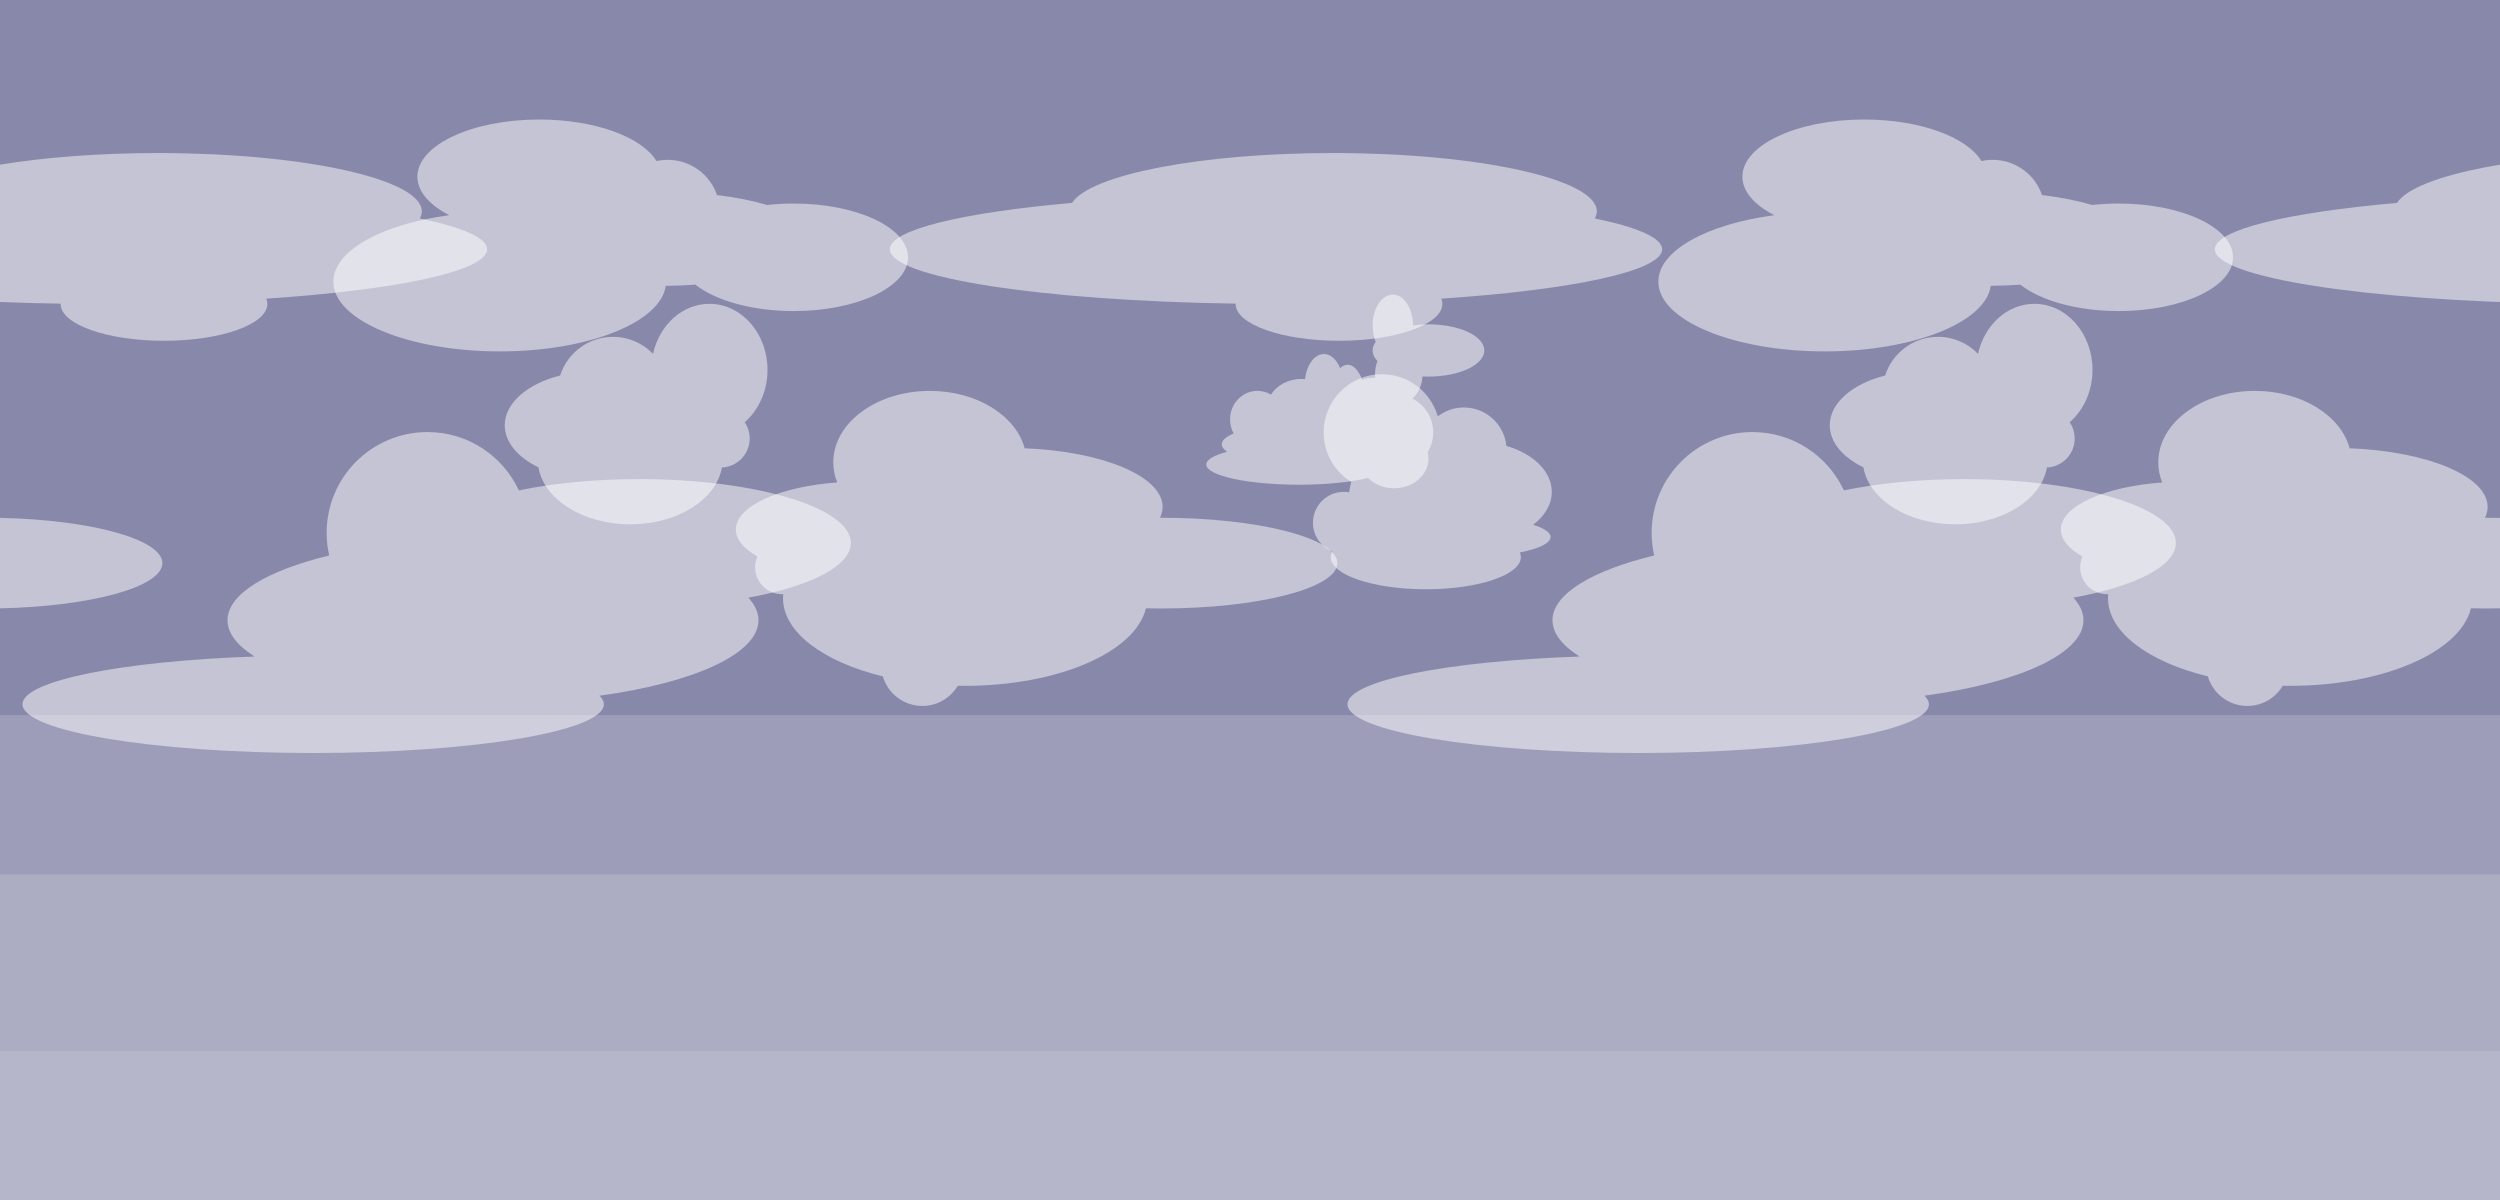 <?xml version="1.0" encoding="UTF-8" standalone="no"?>
<!-- Created with Inkscape (http://www.inkscape.org/) -->

<svg
   xmlns:dc="http://purl.org/dc/elements/1.1/"
   xmlns:cc="http://creativecommons.org/ns#"
   xmlns:rdf="http://www.w3.org/1999/02/22-rdf-syntax-ns#"
   xmlns:svg="http://www.w3.org/2000/svg"
   xmlns="http://www.w3.org/2000/svg"
   xmlns:sodipodi="http://sodipodi.sourceforge.net/DTD/sodipodi-0.dtd"
   xmlns:inkscape="http://www.inkscape.org/namespaces/inkscape"
   width="2000"
   height="960"
   id="svg6675"
   version="1.1"
   inkscape:version="0.48.5 r10040"
   sodipodi:docname="sky.svg"
   inkscape:export-filename="/home/vg/Project/litoral/noninheritance/assets/sky.png"
   inkscape:export-xdpi="90.055107"
   inkscape:export-ydpi="90.055107">
  <defs
     id="defs6677" />
  <sodipodi:namedview
     id="base"
     pagecolor="#ffffff"
     bordercolor="#666666"
     borderopacity="1.0"
     inkscape:pageopacity="0.0"
     inkscape:pageshadow="2"
     inkscape:zoom="0.25"
     inkscape:cx="1036.4763"
     inkscape:cy="392.73371"
     inkscape:document-units="px"
     inkscape:current-layer="layer1"
     showgrid="false"
     showguides="true"
     inkscape:guide-bbox="true"
     borderlayer="true"
     inkscape:showpageshadow="false"
     inkscape:window-width="1366"
     inkscape:window-height="715"
     inkscape:window-x="0"
     inkscape:window-y="0"
     inkscape:window-maximized="1">
    <sodipodi:guide
       orientation="0,1"
       position="1204.91,1383.101"
       id="guide7206" />
  </sodipodi:namedview>
  <g
     inkscape:label="Layer 1"
     inkscape:groupmode="layer"
     id="layer1"
     transform="translate(0,-92.362)">
    <rect
       style="fill:#8888ab;fill-opacity:1;stroke:none"
       id="rect6685"
       width="2000"
       height="960"
       x="1.0899134e-06"
       y="92.362" />
    <rect
       style="fill:#ceceda;fill-opacity:0.295;stroke:none"
       id="rect7382"
       width="2000"
       height="387.861"
       x="1.0899134e-06"
       y="664.501" />
    <path
       inkscape:connector-curvature="0"
       id="path7328"
       d="m 2353.474,391.729 c -25.723,0 -46.566,20.864 -46.566,46.587 0,16.739 8.841,31.403 22.096,39.614 -0.756,2.681 -1.322,5.45 -1.68,8.276 -1.387,-0.241 -2.808,-0.357 -4.264,-0.357 -13.649,0 -24.701,11.052 -24.701,24.701 0,10.395 6.411,19.286 15.501,22.936 -0.812,1.503 -1.26,3.06 -1.26,4.642 0,14.174 34.059,25.646 76.056,25.646 41.997,0 76.035,-11.472 76.035,-25.646 0,-1.277 -0.265,-2.533 -0.798,-3.76 15.014,-2.964 24.575,-7.431 24.575,-12.413 0,-3.675 -5.217,-7.052 -13.968,-9.767 9.272,-7.03 14.913,-16.242 14.913,-26.339 0,-16.465 -14.95,-30.611 -36.295,-36.715 -1.724,-17.285 -16.309,-30.792 -34.048,-30.792 -7.844,0 -15.065,2.661 -20.836,7.099 -5.587,-19.46 -23.504,-33.712 -44.76,-33.712 z"
       style="opacity:0.5;fill:#ffffff;fill-opacity:1;stroke:none" />
    <path
       inkscape:connector-curvature="0"
       id="path7330"
       d="m 2126.441,214.791 c -106.245,0 -194.138,17.335 -208.844,39.887 -87.47,7.721 -145.726,21.449 -145.726,37.114 0,22.603 121.202,41.191 276.624,43.478 0,0.082 0,0.17 0,0.252 0,16.274 37.021,29.469 82.693,29.469 45.672,0 82.693,-13.195 82.693,-29.469 0,-1.431 -0.287,-2.845 -0.84,-4.222 104.448,-7.013 176.686,-22.058 176.686,-39.509 0,-9.155 -19.892,-17.657 -53.876,-24.68 1.047,-1.881 1.596,-3.791 1.596,-5.734 0,-25.723 -94.464,-46.587 -211.007,-46.587 z"
       style="opacity:0.5;fill:#ffffff;fill-opacity:1;stroke:none" />
    <g
       id="g7365">
      <path
         inkscape:connector-curvature="0"
         id="path6683"
         d="m 567.528,335.423 c -21.794,0 -40.079,17.046 -45.105,40.045 -8.073,-8.406 -19.428,-13.633 -32.003,-13.633 -19.811,0 -36.587,12.983 -42.286,30.906 -26.062,6.601 -44.331,21.963 -44.331,39.86 0,13.566 10.501,25.68 26.931,33.621 4.348,25.684 35.561,45.602 73.423,45.602 37.788,0 68.944,-19.84 73.388,-45.452 12.355,-0.541 22.206,-10.712 22.206,-23.2 0,-4.813 -1.469,-9.289 -3.974,-12.998 11.08,-9.653 18.231,-24.848 18.231,-41.939 0,-29.17 -20.811,-52.811 -46.48,-52.811 z"
         style="opacity:0.5;fill:#ffffff;stroke:none" />
      <path
         inkscape:connector-curvature="0"
         id="path7221"
         d="m 1114.271,328.045 c -8.924,0 -16.173,11.073 -16.173,24.722 0,4.817 0.92,9.306 2.478,13.107 -1.593,2.149 -2.478,4.445 -2.478,6.847 0,3.026 1.395,5.91 3.865,8.507 -1.253,3.17 -1.953,6.727 -1.953,10.502 0,0.971 0.056,1.937 0.147,2.878 -0.363,-0.013 -0.724,-0.021 -1.092,-0.021 -3.366,0 -6.551,0.549 -9.368,1.512 -2.789,-7.322 -6.93,-11.972 -11.552,-11.972 -2.148,0 -4.196,1.007 -6.049,2.815 -2.674,-6.811 -7.471,-11.363 -12.96,-11.363 -7.603,0 -13.912,8.715 -15.039,20.101 -0.995,-0.094 -2.001,-0.147 -3.025,-0.147 -10.515,0 -19.654,5.075 -24.302,12.539 -3.203,-1.92 -6.901,-3.025 -10.859,-3.025 -12.074,0 -21.865,10.211 -21.865,22.81 0,4.095 1.025,7.936 2.836,11.258 -6.025,2.548 -9.494,5.521 -9.494,8.696 0,2.098 1.521,4.108 4.285,5.965 -10.396,2.781 -16.635,6.341 -16.635,10.208 0,8.924 33.197,16.152 74.144,16.152 21.938,0 41.624,-2.077 55.199,-5.377 5.054,5.033 12.508,8.234 20.836,8.234 15.224,0 27.557,-10.652 27.557,-23.777 0,-1.74 -0.218,-3.428 -0.63,-5.062 2.819,-4.613 4.432,-10.035 4.432,-15.837 0,-11.839 -6.762,-22.111 -16.635,-27.137 4.529,-3.98 7.592,-10.356 8.024,-17.664 1.584,0.08 3.181,0.126 4.81,0.126 24.674,0 44.676,-9.371 44.676,-20.92 0,-11.549 -20.002,-20.899 -44.676,-20.899 -4.29,0 -8.423,0.27 -12.35,0.798 -0.052,-13.582 -7.26,-24.575 -16.152,-24.575 z"
         style="opacity:0.5;fill:#ffffff;fill-opacity:1;stroke:none" />
      <path
         inkscape:connector-curvature="0"
         id="path7204"
         d="m 743.915,405.067 c -42.689,0 -77.295,25.578 -77.295,57.131 0,5.6 1.097,11.017 3.13,16.131 -46.15,3.323 -81.097,18.901 -81.097,37.639 0,8 6.378,15.427 17.265,21.571 -1.169,2.651 -1.806,5.591 -1.806,8.675 0,11.879 9.63,21.508 21.508,21.508 0.308,0 0.619,-0.008 0.924,-0.021 -0.098,1.058 -0.147,2.123 -0.147,3.193 0,27.334 32.467,51 79.858,62.571 4.01,13.666 16.648,23.651 31.611,23.651 12.057,0 22.596,-6.486 28.335,-16.152 1.941,0.037 3.879,0.063 5.839,0.063 74.745,0 136.343,-27.116 144.697,-62.025 3.964,0.086 7.964,0.147 12.014,0.147 77.954,0 141.148,-16.25 141.148,-36.295 0,-20.045 -63.194,-36.295 -141.148,-36.295 -0.26,0 -0.517,-3.7e-4 -0.777,0 1.383,-2.832 2.121,-5.751 2.121,-8.738 0,-24.432 -48.431,-44.506 -110.377,-46.818 -7.044,-26.189 -38.302,-45.936 -75.804,-45.936 z"
         style="opacity:0.5;fill:#ffffff;fill-opacity:1;stroke:none" />
      <path
         inkscape:connector-curvature="0"
         id="path7248"
         d="m 1105.474,391.729 c -25.723,0 -46.566,20.864 -46.566,46.587 0,16.739 8.841,31.403 22.096,39.614 -0.756,2.681 -1.322,5.45 -1.68,8.276 -1.387,-0.241 -2.808,-0.357 -4.264,-0.357 -13.649,0 -24.701,11.052 -24.701,24.701 0,10.395 6.411,19.286 15.501,22.936 -0.812,1.503 -1.26,3.06 -1.26,4.642 0,14.174 34.059,25.646 76.056,25.646 41.997,0 76.035,-11.472 76.035,-25.646 0,-1.277 -0.265,-2.533 -0.798,-3.76 15.014,-2.964 24.575,-7.431 24.575,-12.413 0,-3.675 -5.217,-7.052 -13.968,-9.767 9.272,-7.03 14.913,-16.242 14.913,-26.339 0,-16.465 -14.95,-30.611 -36.295,-36.715 -1.724,-17.285 -16.309,-30.792 -34.048,-30.792 -7.844,0 -15.065,2.661 -20.836,7.099 -5.587,-19.46 -23.504,-33.712 -44.76,-33.712 z"
         style="opacity:0.5;fill:#ffffff;fill-opacity:1;stroke:none" />
      <path
         inkscape:connector-curvature="0"
         id="path7263"
         d="m 1066.441,214.791 c -106.245,0 -194.138,17.335 -208.844,39.887 -87.47,7.721 -145.726,21.449 -145.726,37.114 0,22.603 121.202,41.191 276.624,43.478 0,0.082 0,0.17 0,0.252 0,16.274 37.021,29.469 82.693,29.469 45.672,0 82.693,-13.195 82.693,-29.469 0,-1.431 -0.287,-2.845 -0.84,-4.222 104.448,-7.013 176.686,-22.058 176.686,-39.509 0,-9.155 -19.892,-17.657 -53.876,-24.68 1.047,-1.881 1.596,-3.791 1.596,-5.734 0,-25.723 -94.464,-46.587 -211.007,-46.587 z"
         style="opacity:0.5;fill:#ffffff;fill-opacity:1;stroke:none" />
      <path
         inkscape:connector-curvature="0"
         id="path7270"
         d="m 341.967,438.002 c -44.545,0 -80.656,36.111 -80.656,80.656 0,6.213 0.708,12.254 2.037,18.064 C 213.819,548.78 182,567.516 182,588.559 c 0,10.414 7.8,20.273 21.676,29.028 C 97.714,621.223 18,636.934 18,655.772 c 0,21.53 104.119,38.984 232.557,38.984 128.438,0 232.557,-17.454 232.557,-38.984 0,-2.333 -1.228,-4.627 -3.571,-6.847 74.904,-10.179 127.243,-33.38 127.243,-60.366 0,-6.26 -2.826,-12.326 -8.087,-18.064 49.146,-8.942 82.021,-25.2 82.021,-43.773 0,-28.212 -75.833,-51.082 -169.377,-51.082 -35.74,0 -68.892,3.332 -96.22,9.032 -12.825,-27.56 -40.756,-46.671 -73.157,-46.671 z"
         style="opacity:0.5;fill:#ffffff;fill-opacity:1;stroke:none" />
      <path
         inkscape:connector-curvature="0"
         id="path7294"
         d="m 431.361,187.969 c -53.825,0 -97.459,20.463 -97.459,45.705 0,11.884 9.666,22.705 25.52,30.834 -53.771,7.164 -92.733,28.269 -92.733,53.182 0,30.81 59.583,55.787 133.082,55.787 70.826,0 128.733,-23.191 132.851,-52.447 8.129,-0.076 16.058,-0.404 23.714,-0.945 15.92,12.642 45.19,21.13 78.681,21.13 50.484,0 91.41,-19.259 91.41,-43.016 0,-23.757 -40.926,-43.016 -91.41,-43.016 -7.305,0 -14.404,0.414 -21.214,1.176 -11.465,-3.41 -25.088,-6.131 -40.181,-7.961 -5.613,-16.382 -21.14,-28.166 -39.425,-28.166 -3.102,0 -6.123,0.344 -9.032,0.987 -11.557,-19.193 -49.18,-33.249 -93.804,-33.249 z"
         style="opacity:0.5;fill:#ffffff;fill-opacity:1;stroke:none" />
      <path
         style="opacity:0.5;fill:#ffffff;stroke:none"
         d="m 1627.528,335.423 c -21.794,0 -40.079,17.046 -45.105,40.045 -8.073,-8.406 -19.428,-13.633 -32.003,-13.633 -19.811,0 -36.587,12.983 -42.286,30.906 -26.062,6.601 -44.331,21.963 -44.331,39.86 0,13.566 10.501,25.68 26.931,33.621 4.348,25.684 35.561,45.602 73.423,45.602 37.788,0 68.944,-19.84 73.388,-45.452 12.355,-0.541 22.206,-10.712 22.206,-23.2 0,-4.813 -1.469,-9.289 -3.974,-12.998 11.08,-9.653 18.232,-24.848 18.232,-41.939 0,-29.17 -20.811,-52.811 -46.48,-52.811 z"
         id="path7322"
         inkscape:connector-curvature="0" />
      <path
         style="opacity:0.5;fill:#ffffff;fill-opacity:1;stroke:none"
         d="m 2174.271,328.045 c -8.924,0 -16.173,11.073 -16.173,24.722 0,4.817 0.92,9.306 2.478,13.107 -1.593,2.149 -2.478,4.445 -2.478,6.847 0,3.026 1.395,5.91 3.865,8.507 -1.253,3.17 -1.953,6.727 -1.953,10.502 0,0.971 0.056,1.937 0.147,2.878 -0.363,-0.013 -0.724,-0.021 -1.092,-0.021 -3.366,0 -6.551,0.549 -9.368,1.512 -2.789,-7.322 -6.93,-11.972 -11.552,-11.972 -2.148,0 -4.196,1.007 -6.049,2.815 -2.674,-6.811 -7.471,-11.363 -12.96,-11.363 -7.603,0 -13.912,8.715 -15.039,20.101 -0.995,-0.094 -2.001,-0.147 -3.025,-0.147 -10.515,0 -19.654,5.075 -24.302,12.539 -3.203,-1.92 -6.901,-3.025 -10.859,-3.025 -12.074,0 -21.865,10.211 -21.865,22.81 0,4.095 1.025,7.936 2.836,11.258 -6.025,2.548 -9.494,5.521 -9.494,8.696 0,2.098 1.521,4.108 4.285,5.965 -10.396,2.781 -16.635,6.341 -16.635,10.208 0,8.924 33.197,16.152 74.144,16.152 21.938,0 41.624,-2.077 55.199,-5.377 5.054,5.033 12.508,8.234 20.836,8.234 15.224,0 27.557,-10.652 27.557,-23.777 0,-1.74 -0.218,-3.428 -0.63,-5.062 2.819,-4.613 4.432,-10.035 4.432,-15.837 0,-11.839 -6.762,-22.111 -16.635,-27.137 4.529,-3.98 7.592,-10.356 8.024,-17.664 1.584,0.08 3.181,0.126 4.81,0.126 24.674,0 44.676,-9.371 44.676,-20.92 0,-11.549 -20.002,-20.899 -44.676,-20.899 -4.29,0 -8.423,0.27 -12.35,0.798 -0.052,-13.582 -7.26,-24.575 -16.152,-24.575 z"
         id="path7324"
         inkscape:connector-curvature="0" />
      <path
         style="opacity:0.5;fill:#ffffff;fill-opacity:1;stroke:none"
         d="m 1803.915,405.067 c -42.689,0 -77.295,25.578 -77.295,57.131 0,5.6 1.097,11.017 3.13,16.131 -46.15,3.323 -81.097,18.901 -81.097,37.639 0,8 6.378,15.427 17.265,21.571 -1.169,2.651 -1.806,5.591 -1.806,8.675 0,11.879 9.63,21.508 21.508,21.508 0.308,0 0.619,-0.008 0.924,-0.021 -0.098,1.058 -0.147,2.123 -0.147,3.193 0,27.334 32.467,51 79.858,62.571 4.01,13.666 16.648,23.651 31.611,23.651 12.057,0 22.596,-6.486 28.334,-16.152 1.941,0.037 3.879,0.063 5.839,0.063 74.745,0 136.343,-27.116 144.697,-62.025 3.964,0.086 7.964,0.147 12.014,0.147 77.954,0 141.148,-16.25 141.148,-36.295 0,-20.045 -63.194,-36.295 -141.148,-36.295 -0.261,0 -0.517,-3.7e-4 -0.777,0 1.383,-2.832 2.121,-5.751 2.121,-8.738 0,-24.432 -48.431,-44.506 -110.376,-46.818 -7.044,-26.189 -38.302,-45.936 -75.804,-45.936 z"
         id="path7326"
         inkscape:connector-curvature="0" />
      <path
         style="opacity:0.5;fill:#ffffff;fill-opacity:1;stroke:none"
         d="m 1401.967,438.002 c -44.545,0 -80.656,36.111 -80.656,80.656 0,6.213 0.708,12.254 2.037,18.064 -49.53,12.059 -81.349,30.795 -81.349,51.838 0,10.414 7.8,20.273 21.676,29.028 C 1157.714,621.223 1078,636.934 1078,655.772 c 0,21.53 104.12,38.984 232.557,38.984 128.438,0 232.557,-17.454 232.557,-38.984 0,-2.333 -1.228,-4.627 -3.571,-6.847 74.903,-10.179 127.243,-33.38 127.243,-60.366 0,-6.26 -2.826,-12.326 -8.087,-18.064 49.146,-8.942 82.021,-25.2 82.021,-43.773 0,-28.212 -75.833,-51.082 -169.377,-51.082 -35.74,0 -68.892,3.332 -96.22,9.032 -12.825,-27.56 -40.756,-46.671 -73.157,-46.671 z"
         id="path7332"
         inkscape:connector-curvature="0" />
      <path
         style="opacity:0.5;fill:#ffffff;fill-opacity:1;stroke:none"
         d="m 1491.361,187.969 c -53.825,0 -97.459,20.463 -97.459,45.705 0,11.884 9.666,22.705 25.52,30.834 -53.771,7.164 -92.733,28.269 -92.733,53.182 0,30.81 59.583,55.787 133.082,55.787 70.826,0 128.733,-23.191 132.851,-52.447 8.129,-0.076 16.058,-0.404 23.714,-0.945 15.92,12.642 45.19,21.13 78.681,21.13 50.484,0 91.41,-19.259 91.41,-43.016 0,-23.757 -40.926,-43.016 -91.41,-43.016 -7.305,0 -14.404,0.414 -21.214,1.176 -11.465,-3.41 -25.088,-6.131 -40.181,-7.961 -5.613,-16.382 -21.14,-28.166 -39.425,-28.166 -3.102,0 -6.123,0.344 -9.032,0.987 -11.557,-19.193 -49.18,-33.249 -93.804,-33.249 z"
         id="path7334"
         inkscape:connector-curvature="0" />
      <path
         inkscape:connector-curvature="0"
         id="path7336"
         d="m 126.438,214.8 c -47.444,0 -91.195,3.481 -126.437,9.312 l 0,109.875 C 15.715,334.588 31.898,335.024 48.5,335.268 l 0,0.25 c 0,16.274 37.015,29.469 82.687,29.469 45.672,0 82.688,-13.195 82.688,-29.469 0,-1.431 -0.291,-2.842 -0.844,-4.219 104.448,-7.013 176.688,-22.05 176.688,-39.5 0,-9.155 -19.892,-17.664 -53.875,-24.688 1.047,-1.881 1.594,-3.776 1.594,-5.719 0,-25.723 -94.457,-46.594 -211,-46.594 z M 1.0899134e-6,506.675 l 0,72.344 C 72.688,577.544 129.906,561.932 129.906,542.862 129.906,523.792 72.688,508.152 1.0899134e-6,506.675 z"
         style="opacity:0.5;fill:#ffffff;fill-opacity:1;stroke:none" />
    </g>
    <rect
       y="791.78"
       x="1.0899134e-06"
       height="260.582"
       width="2000"
       id="rect8670"
       style="fill:#ceceda;fill-opacity:0.295;stroke:none" />
    <rect
       style="fill:#ceceda;fill-opacity:0.295;stroke:none"
       id="rect8672"
       width="2000"
       height="119.161"
       x="1.0899134e-06"
       y="933.202" />
  </g>
</svg>
